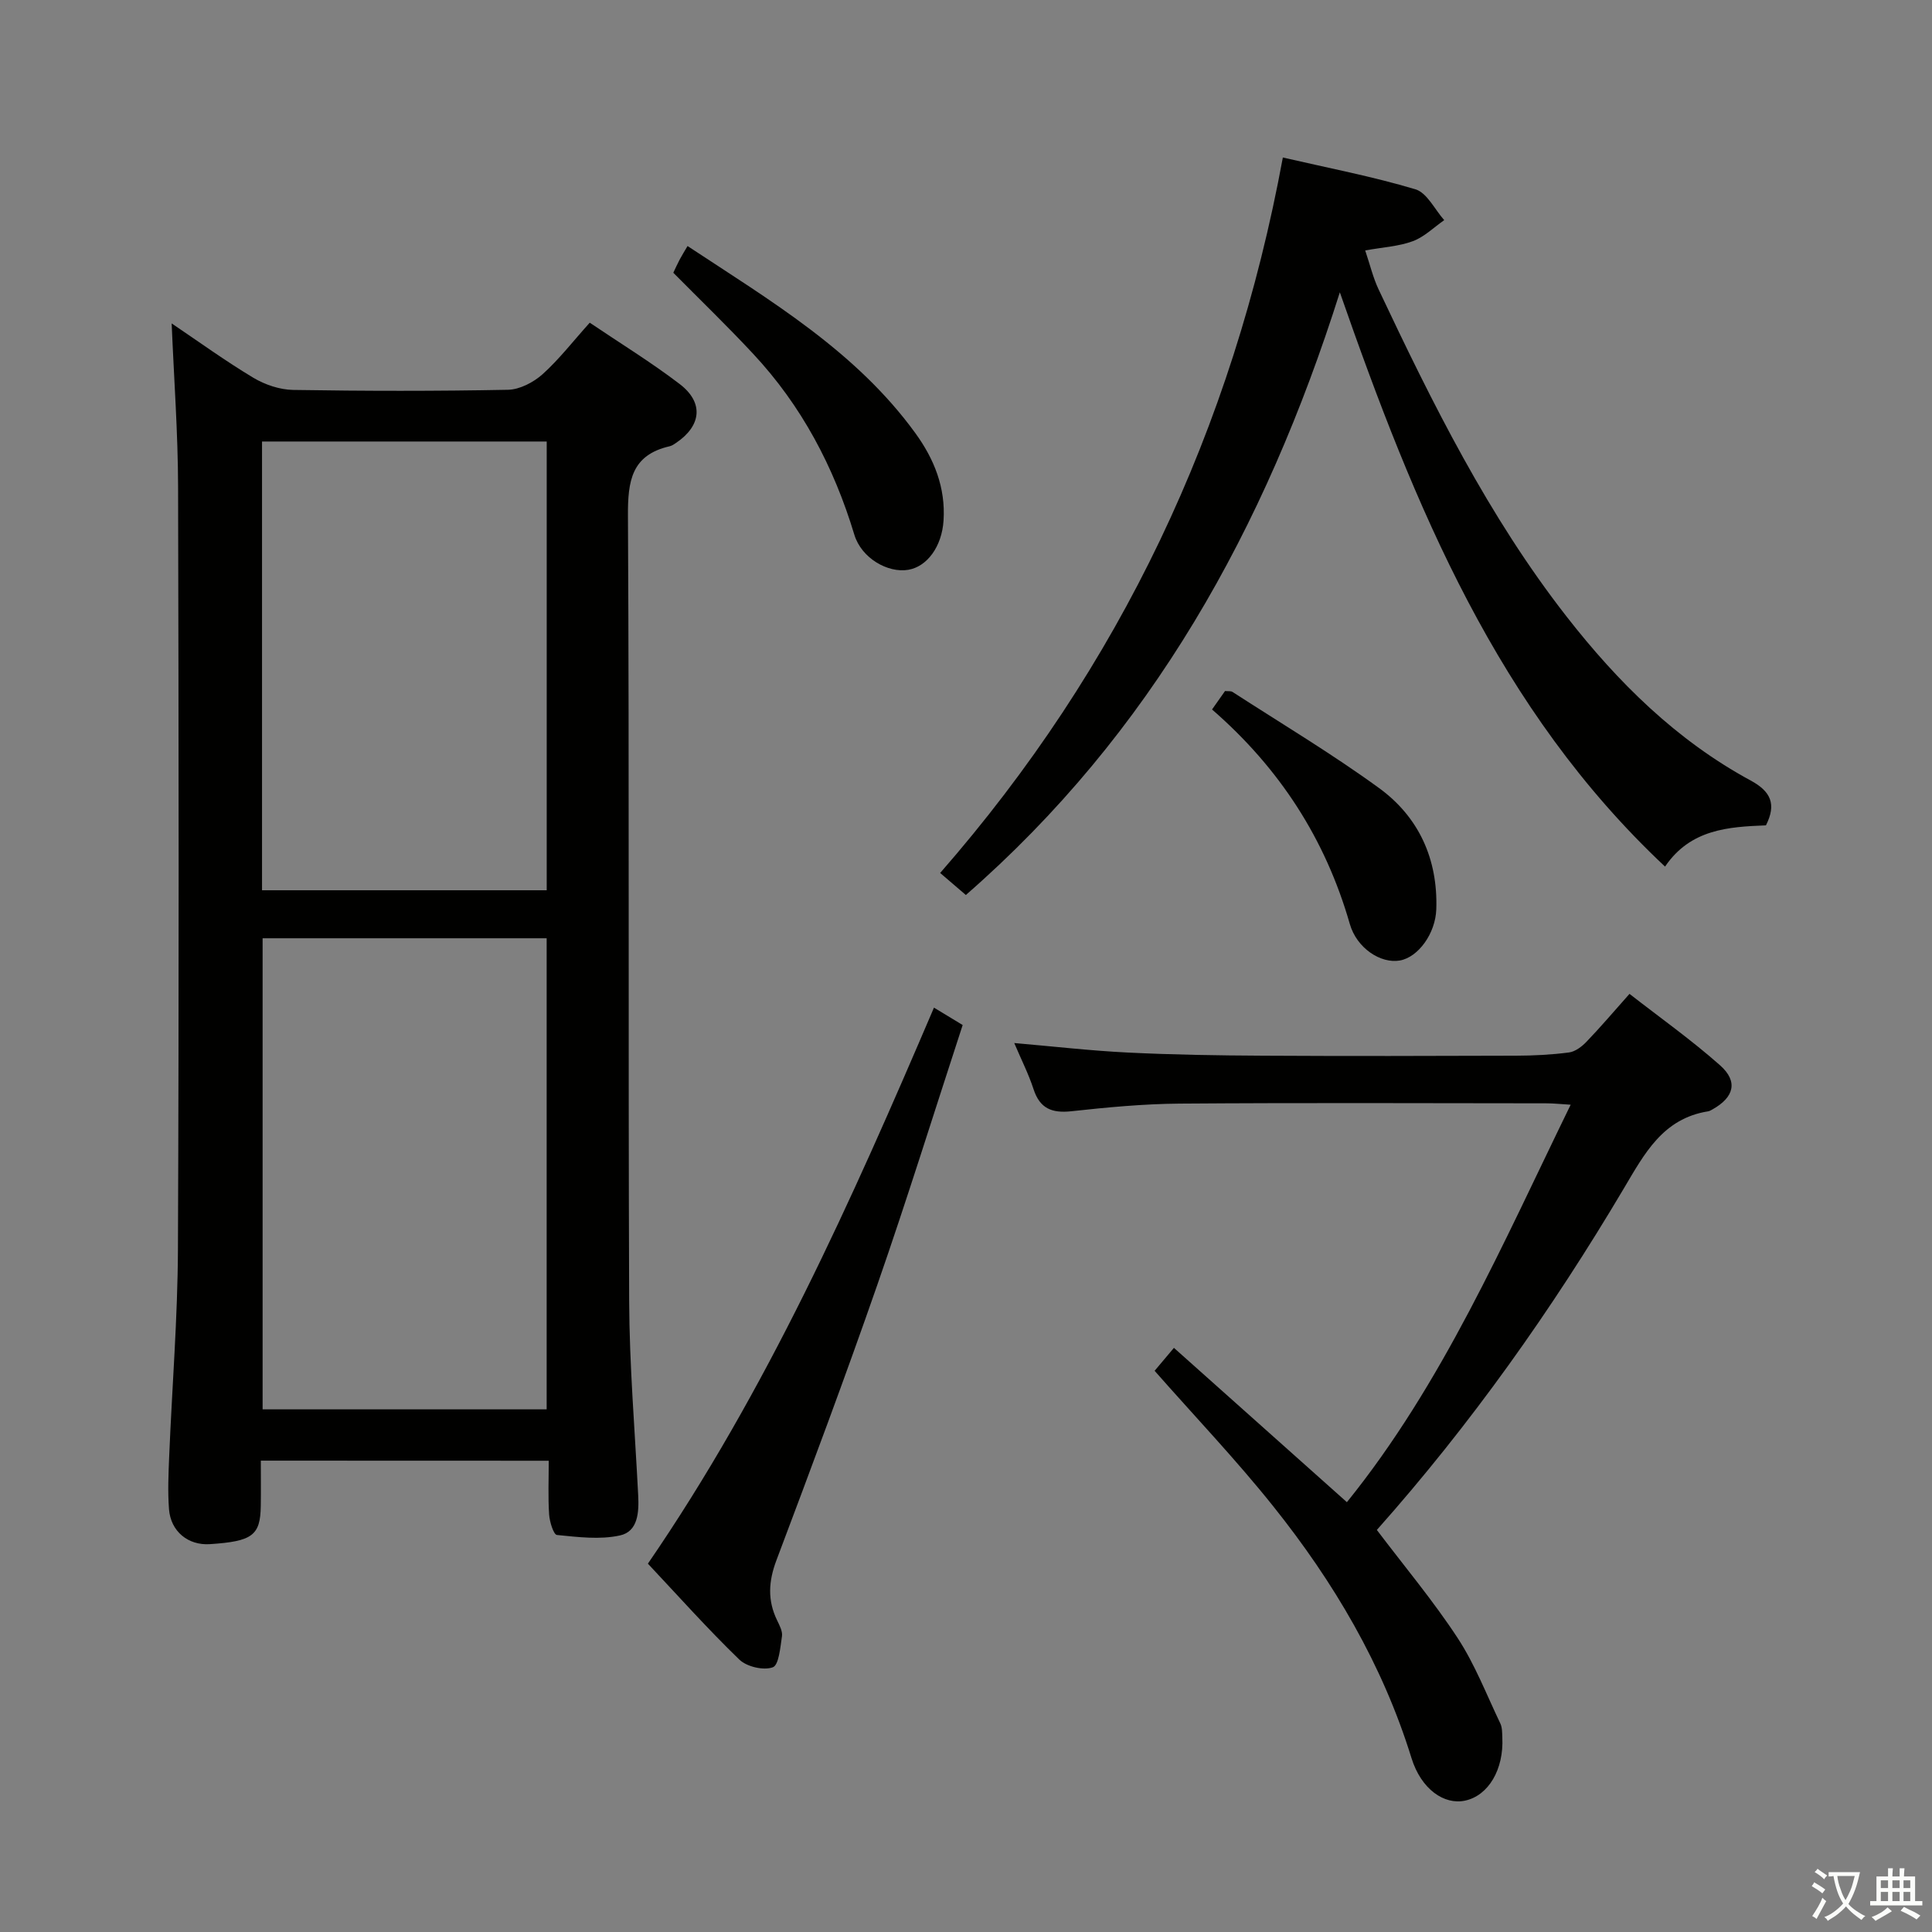 <svg enable-background="new 0 0 400 400" viewBox="0 0 400 400" xmlns="http://www.w3.org/2000/svg"><rect x="0" y="0" width="400" height="400" fill="#808080" stroke="none"/><path d="m377.9 391.2c-.2.3-.4.5-.6.8-.7-.6-1.4-1-2.2-1.5.2-.3.4-.5.5-.8.6.4 1.4.8 2.3 1.5zm-1.8 6.1c-.2-.2-.5-.4-.9-.6.4-.6.8-1.2 1.2-1.9s.7-1.3.9-1.9c.3.3.5.5.8.7-.7 1.3-1.4 2.6-2 3.7zm2.2-9c-.3.3-.5.5-.6.8-.6-.6-1.3-1.1-2-1.5.3-.3.5-.5.6-.7.6.5 1.3.9 2 1.4zm.3.2v-.9h2 4.5c-.3 1.3-.6 2.5-1 3.6s-.9 2.1-1.4 3c.4.5 1 1 1.6 1.4s1.2.8 1.9 1.1c-.3.2-.5.4-.8.8-.4-.3-1-.7-1.6-1.2s-1.2-1.1-1.6-1.6c-.5.6-1.1 1.1-1.7 1.6s-1.4.9-2.1 1.4c-.1-.3-.3-.5-.7-.8.6-.2 1.2-.5 1.9-1s1.4-1.1 2-1.8c-.5-.8-.9-1.6-1.2-2.5s-.6-2-.8-3.2c-.4.1-.7.1-1 .1zm2.5 2.7c.3 1 .7 1.7 1 2.2.3-.5.6-1.1 1-2s.6-1.9.9-3h-3.2-.4c.1.9.3 1.8.7 2.8z" fill="#fbfcfa"/><path d="m396.5 388.5v1.5 3.6h1.5v.9c-.4 0-1 0-1.7 0h-7.9c-.5 0-.9 0-1.2 0v-.9h1.3v-3.5c0-.7 0-1.2 0-1.6h2.4c0-.8 0-1.4 0-1.7h1c0 .3-.1.8-.1 1.7h1.5c0-.8 0-1.4 0-1.7h1c0 .3-.1.9-.1 1.7zm-8.2 9.2c-.2-.3-.5-.5-.8-.8.8-.3 1.4-.6 1.9-.9s1-.7 1.4-1.1c.3.3.6.5.9.8-1.6 1-2.8 1.6-3.4 2zm2.6-6.8v-1.6h-1.5v1.6zm0 2.7v-1.9h-1.5v1.9zm2.4-2.7v-1.6h-1.5v1.6zm0 2.7v-1.9h-1.5v1.9zm.2 2 .7-.8c.4.2.9.5 1.6.8s1.3.7 1.8 1c-.3.3-.5.5-.8.8-.4-.3-1.5-1-3.3-1.8zm2-4.7v-1.6h-1.4v1.6zm0 2.7v-1.9h-1.4v1.9z" fill="#fbfcfa"/><g fill="#010100"><path d="m54 302.41c0 3.41.04 6.4-.01 9.4-.09 6.1-1.74 7.31-10.55 7.89-4.47.29-8.09-2.61-8.45-7.24-.28-3.64-.11-7.33.04-10.98.59-14.29 1.75-28.57 1.81-42.85.22-52.64.16-105.29.03-157.94-.03-11.1-.85-22.19-1.33-33.73 5.62 3.79 11.11 7.77 16.91 11.25 2.41 1.44 5.46 2.47 8.24 2.52 14.82.24 29.66.26 44.48-.03 2.43-.05 5.26-1.53 7.14-3.2 3.43-3.08 6.29-6.8 9.79-10.69 6.36 4.3 12.72 8.19 18.62 12.7 5.03 3.84 4.51 8.63-.74 12.18-.41.28-.85.59-1.32.7-7.94 1.81-8.69 7.22-8.65 14.41.29 54.14.04 108.29.25 162.43.05 13.45 1.19 26.9 1.87 40.35.18 3.5-.02 7.5-3.78 8.32-4.16.91-8.71.33-13.04-.1-.7-.07-1.52-2.73-1.62-4.24-.24-3.62-.08-7.27-.08-11.13-20.14-.02-39.8-.02-59.61-.02zm59.18-10.62c0-32.78 0-65.15 0-97.53-19.85 0-39.29 0-58.81 0v97.53zm.01-107.47c0-31.35 0-62.19 0-92.91-19.94 0-39.49 0-58.94 0v92.91z"/><path d="m265.6 32.61c9.48 2.19 18.59 3.93 27.44 6.58 2.41.72 4.01 4.18 5.97 6.39-2.15 1.49-4.12 3.47-6.49 4.35-2.89 1.08-6.12 1.24-9.87 1.92.98 2.9 1.61 5.59 2.76 8.04 11.15 23.62 22.74 47 38.92 67.74 10.65 13.66 22.79 25.66 38.13 33.97 4.18 2.26 5.37 4.9 3.16 9.28-7.76.31-15.63.78-20.89 8.54-34.58-32.45-51.78-74.29-67.33-118.9-15.52 49.04-39.11 91.35-77.43 124.78-1.7-1.46-3.31-2.83-5.32-4.56 37.24-42.64 60.58-91.85 70.95-148.13z"/><path d="m239.05 283.81c1.01-1.2 2.25-2.67 4-4.75 12.06 10.76 23.81 21.25 35.81 31.95 19.81-24.53 32.22-53.39 46.33-82.29-2.01-.12-3.54-.29-5.07-.29-25.32-.02-50.64-.13-75.95.06-7.45.06-14.92.77-22.34 1.58-4.04.44-6.54-.55-7.85-4.58-1.02-3.13-2.53-6.09-3.99-9.54 8.11.7 15.8 1.59 23.52 1.97 9.3.46 18.62.6 27.93.65 17.49.1 34.98.06 52.47 0 3.65-.01 7.32-.2 10.93-.67 1.29-.17 2.65-1.2 3.6-2.19 2.87-2.98 5.55-6.14 8.93-9.94 6.39 4.98 12.85 9.56 18.75 14.79 3.79 3.36 2.9 6.63-1.57 9.13-.29.16-.59.35-.91.4-9.37 1.49-13.17 8.76-17.47 16.01-14.87 25.08-31.68 48.81-51.11 70.66 5.69 7.52 11.66 14.64 16.72 22.36 3.59 5.47 5.99 11.74 8.84 17.69.41.85.38 1.94.42 2.93.32 6.63-2.88 12.02-7.71 13.06-4.32.93-9.09-2.34-11.1-8.82-5.99-19.36-16.09-36.44-28.61-52.11-7.66-9.6-16.17-18.52-24.57-28.06z"/><path d="m193.37 208.62c2.01 1.22 3.69 2.24 5.94 3.6-5.89 18-11.48 36-17.67 53.79-6.65 19.12-13.75 38.09-20.89 57.03-1.64 4.35-1.87 8.29.14 12.43.5 1.04 1.16 2.27 1.01 3.29-.35 2.3-.64 5.99-1.91 6.44-1.93.69-5.4-.12-6.94-1.62-6.56-6.35-12.66-13.19-18.91-19.84 24.59-35.82 42.16-75.19 59.23-115.12z"/><path d="m139.4 56.47c.45-.94.85-1.84 1.31-2.71s.99-1.71 1.64-2.82c17.18 11.34 34.84 21.76 47.16 38.73 3.93 5.41 6.28 11.32 5.84 18.11-.34 5.34-3.37 9.52-7.29 10.19-4.22.72-9.7-2.38-11.18-7.27-4.25-14.07-10.93-26.73-20.98-37.48-5.32-5.72-10.96-11.15-16.5-16.75z"/><path d="m250.94 146.89c1.17-1.66 1.93-2.74 2.69-3.82.62.07 1.2-.04 1.55.19 10.16 6.57 20.57 12.79 30.34 19.9 8.24 6 12.19 14.71 11.85 25.08-.17 5.05-3.74 9.94-7.54 10.62-3.93.7-8.92-2.51-10.37-7.57-5.04-17.56-14.51-32.23-28.52-44.4z"/></g></svg>